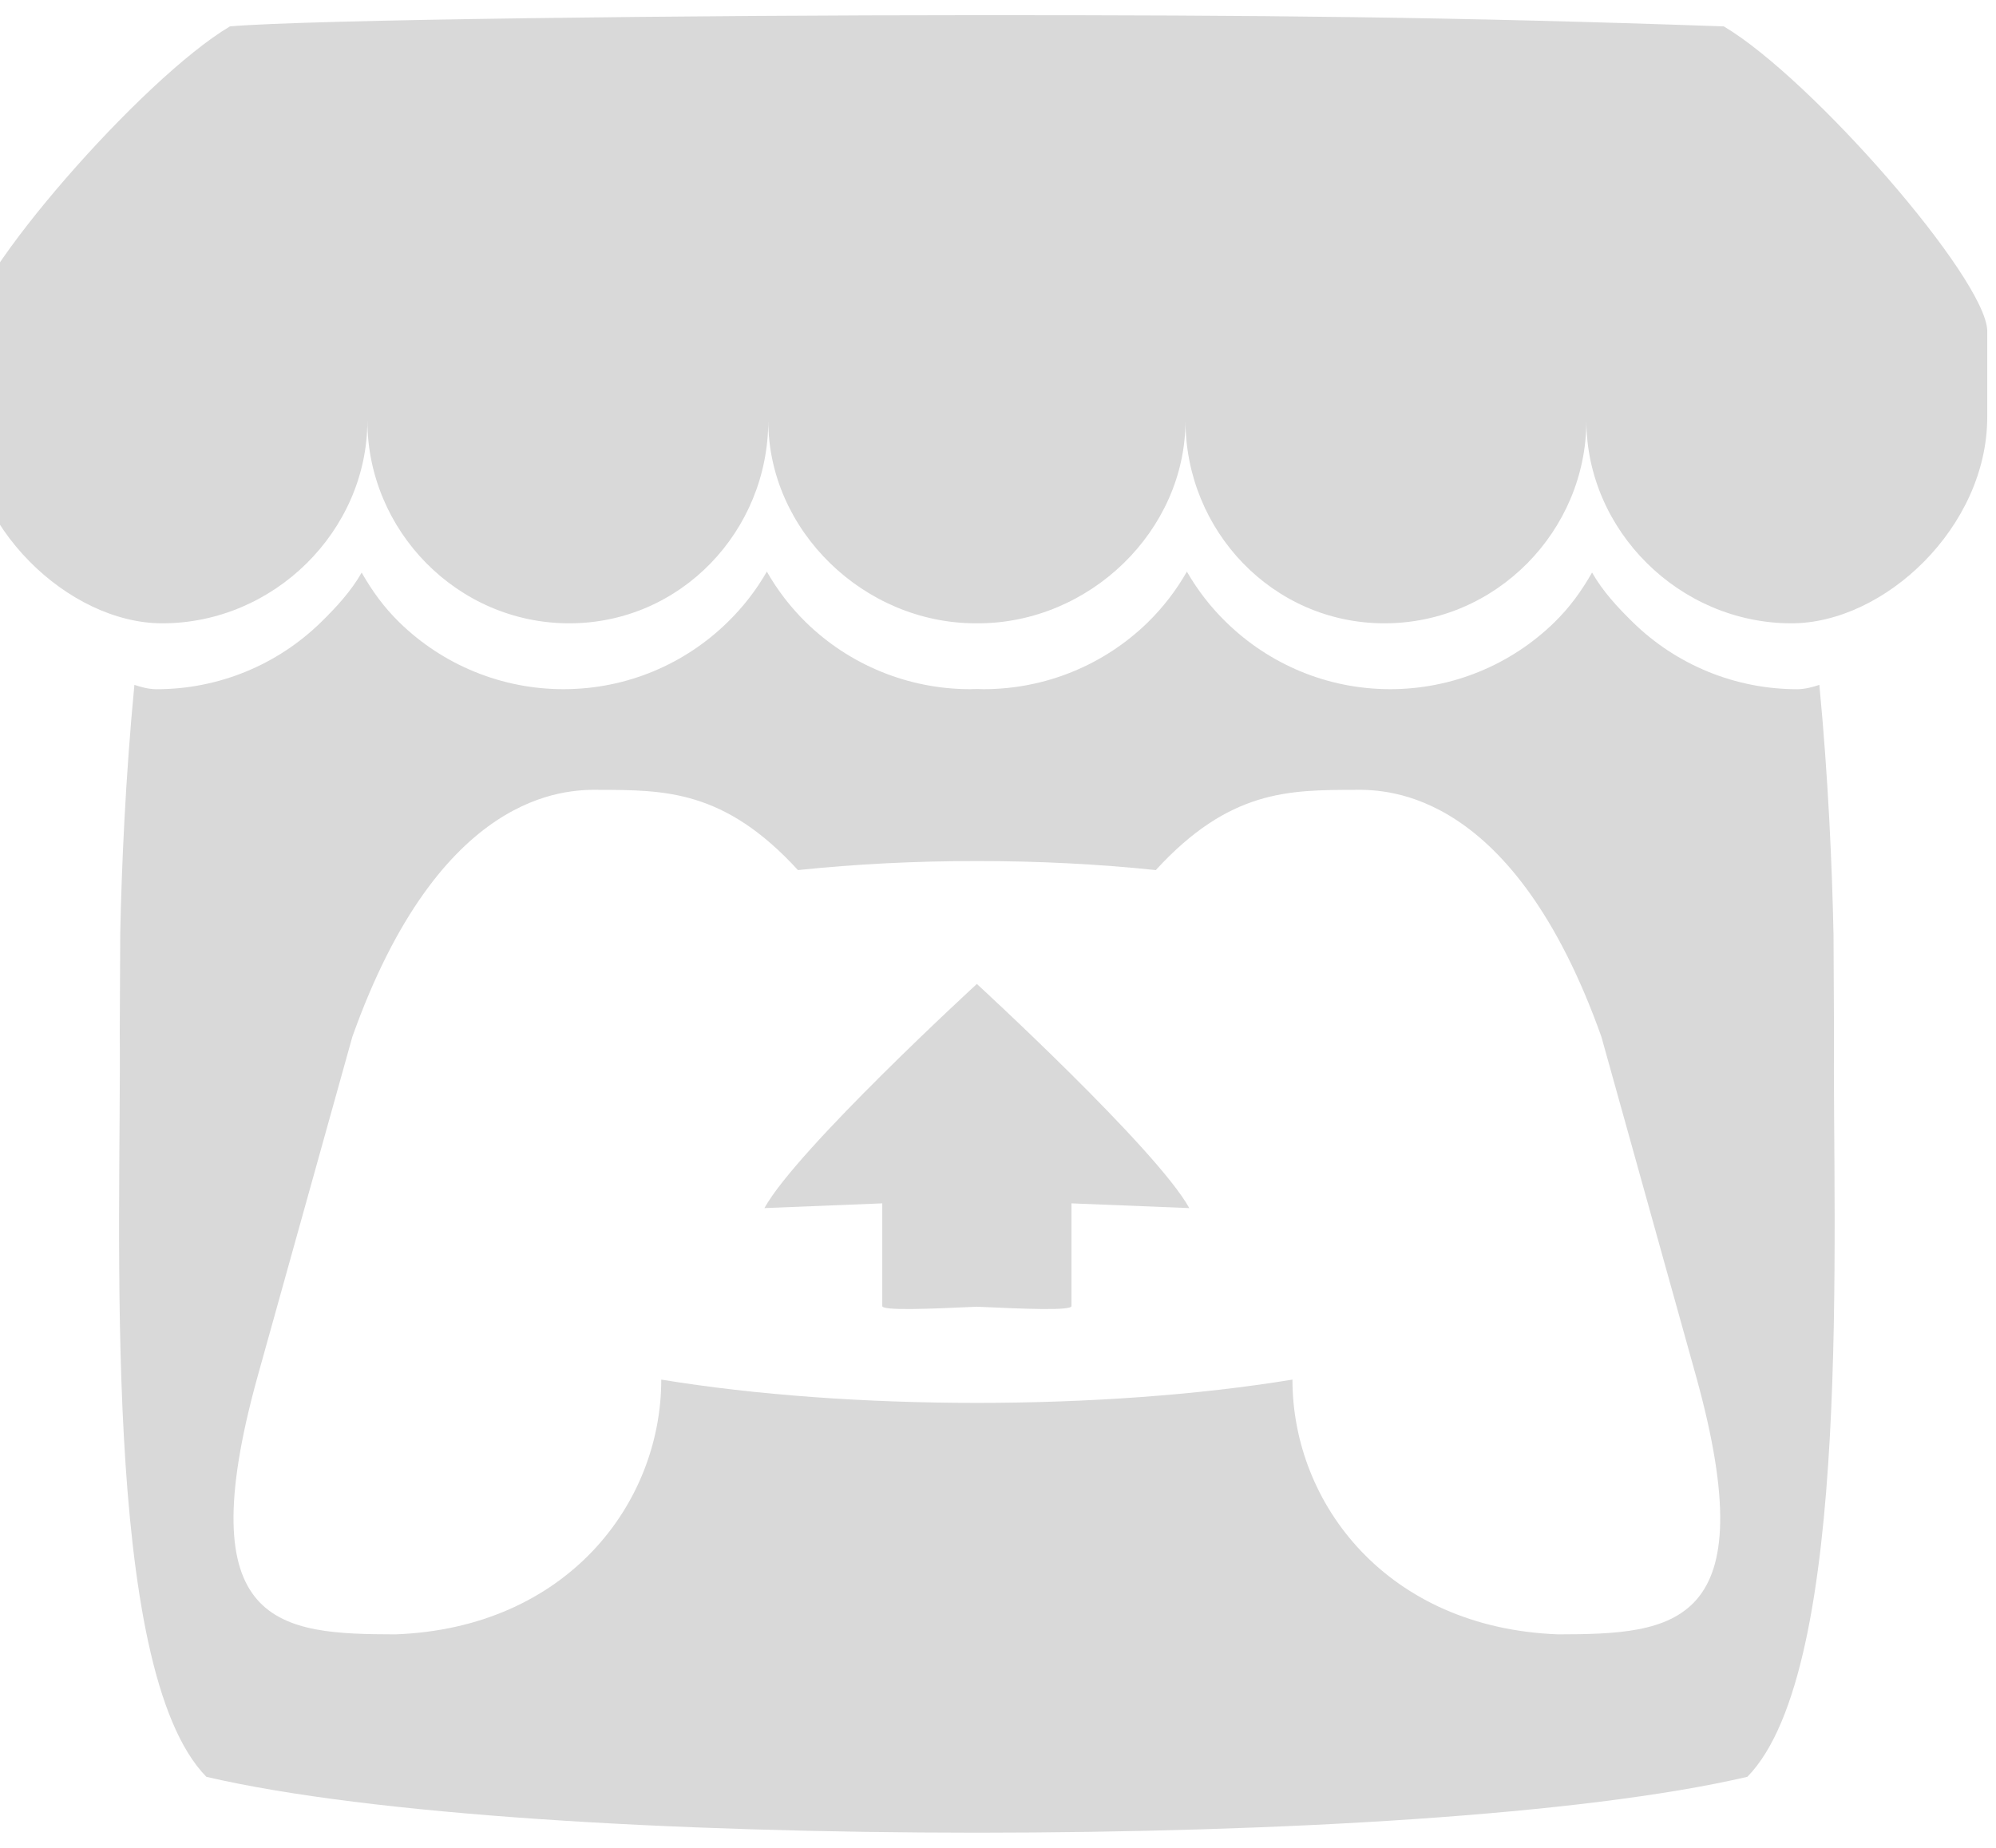<svg width="54" height="50" viewBox="0 0 54 50" fill="none" xmlns="http://www.w3.org/2000/svg" xmlns:xlink="http://www.w3.org/1999/xlink">
<path d="M6.221,0.714C3.836,2.13 -0.862,7.527 -0.907,8.943L-0.907,11.286C-0.907,14.256 1.87,16.866 4.39,16.866C7.417,16.866 9.938,14.358 9.939,11.381C9.939,14.358 12.374,16.866 15.401,16.866C18.428,16.866 20.785,14.358 20.785,11.381C20.785,14.358 23.374,16.866 26.401,16.866L26.456,16.866C29.483,16.866 32.072,14.358 32.072,11.381C32.072,14.358 34.429,16.866 37.456,16.866C40.483,16.866 42.918,14.358 42.918,11.381C42.918,14.358 45.44,16.866 48.466,16.866C50.987,16.866 53.763,14.256 53.763,11.286L53.763,8.943C53.719,7.527 49.02,2.129 46.636,0.714C39.224,0.454 34.086,0.409 26.428,0.41C18.77,0.411 8.33,0.53 6.22,0.714L6.221,0.714ZM20.746,15.467C20.457,15.972 20.098,16.433 19.681,16.839C18.539,17.956 16.973,18.648 15.246,18.648C13.585,18.65 11.989,17.999 10.802,16.838C10.388,16.432 10.073,15.999 9.785,15.494L9.784,15.495C9.496,16 9.095,16.434 8.68,16.84C7.493,18 5.896,18.651 4.235,18.649C4.027,18.649 3.811,18.592 3.636,18.531C3.392,21.065 3.29,23.487 3.253,25.252L3.253,25.262C3.248,26.159 3.244,26.896 3.24,27.92C3.286,33.236 2.713,45.151 5.583,48.078C10.032,49.115 18.216,49.587 26.428,49.59L26.429,49.59C34.64,49.587 42.825,49.115 47.273,48.078C50.144,45.15 49.57,33.236 49.617,27.92C49.612,26.896 49.608,26.159 49.604,25.262L49.603,25.252C49.567,23.486 49.464,21.065 49.221,18.531C49.046,18.591 48.83,18.649 48.621,18.649C46.961,18.65 45.364,18 44.177,16.839C43.762,16.433 43.361,16 43.073,15.494L43.071,15.494C42.783,15.998 42.469,16.432 42.055,16.837C40.868,17.999 39.271,18.649 37.61,18.648C35.884,18.648 34.318,17.955 33.175,16.838C32.758,16.433 32.4,15.971 32.11,15.467C31.824,15.97 31.469,16.432 31.055,16.838C29.868,17.999 28.271,18.649 26.61,18.648C26.55,18.648 26.49,18.645 26.43,18.643L26.428,18.643C26.368,18.645 26.308,18.648 26.247,18.648C24.586,18.649 22.989,17.999 21.802,16.838C21.389,16.432 21.033,15.971 20.747,15.467L20.746,15.467ZM16.182,21.37L16.182,21.372L16.185,21.372C17.993,21.375 19.598,21.372 21.588,23.543C23.154,23.379 24.79,23.297 26.428,23.299L26.429,23.299C28.067,23.297 29.703,23.379 31.269,23.543C33.259,21.371 34.864,21.375 36.672,21.372L36.675,21.372L36.675,21.37C37.529,21.37 40.945,21.37 43.325,28.055L45.882,37.227C47.777,44.05 45.276,44.217 42.155,44.223C37.528,44.051 34.966,40.69 34.966,37.33C32.405,37.75 29.417,37.96 26.429,37.96L26.427,37.96C23.439,37.96 20.451,37.75 17.89,37.33C17.89,40.69 15.328,44.051 10.701,44.223C7.581,44.217 5.079,44.05 6.974,37.227L9.532,28.055C11.912,21.37 15.328,21.37 16.182,21.37L16.182,21.37ZM26.428,26.624L26.428,26.625C26.423,26.629 21.556,31.099 20.681,32.689L23.869,32.561L23.869,35.34C23.869,35.47 25.147,35.417 26.428,35.358L26.429,35.358C27.709,35.417 28.988,35.47 28.988,35.34L28.988,32.561L32.175,32.689C31.3,31.099 26.429,26.625 26.429,26.625L26.429,26.624L26.428,26.624L26.428,26.624Z" fill="#D9D9D9"/>
</svg>

